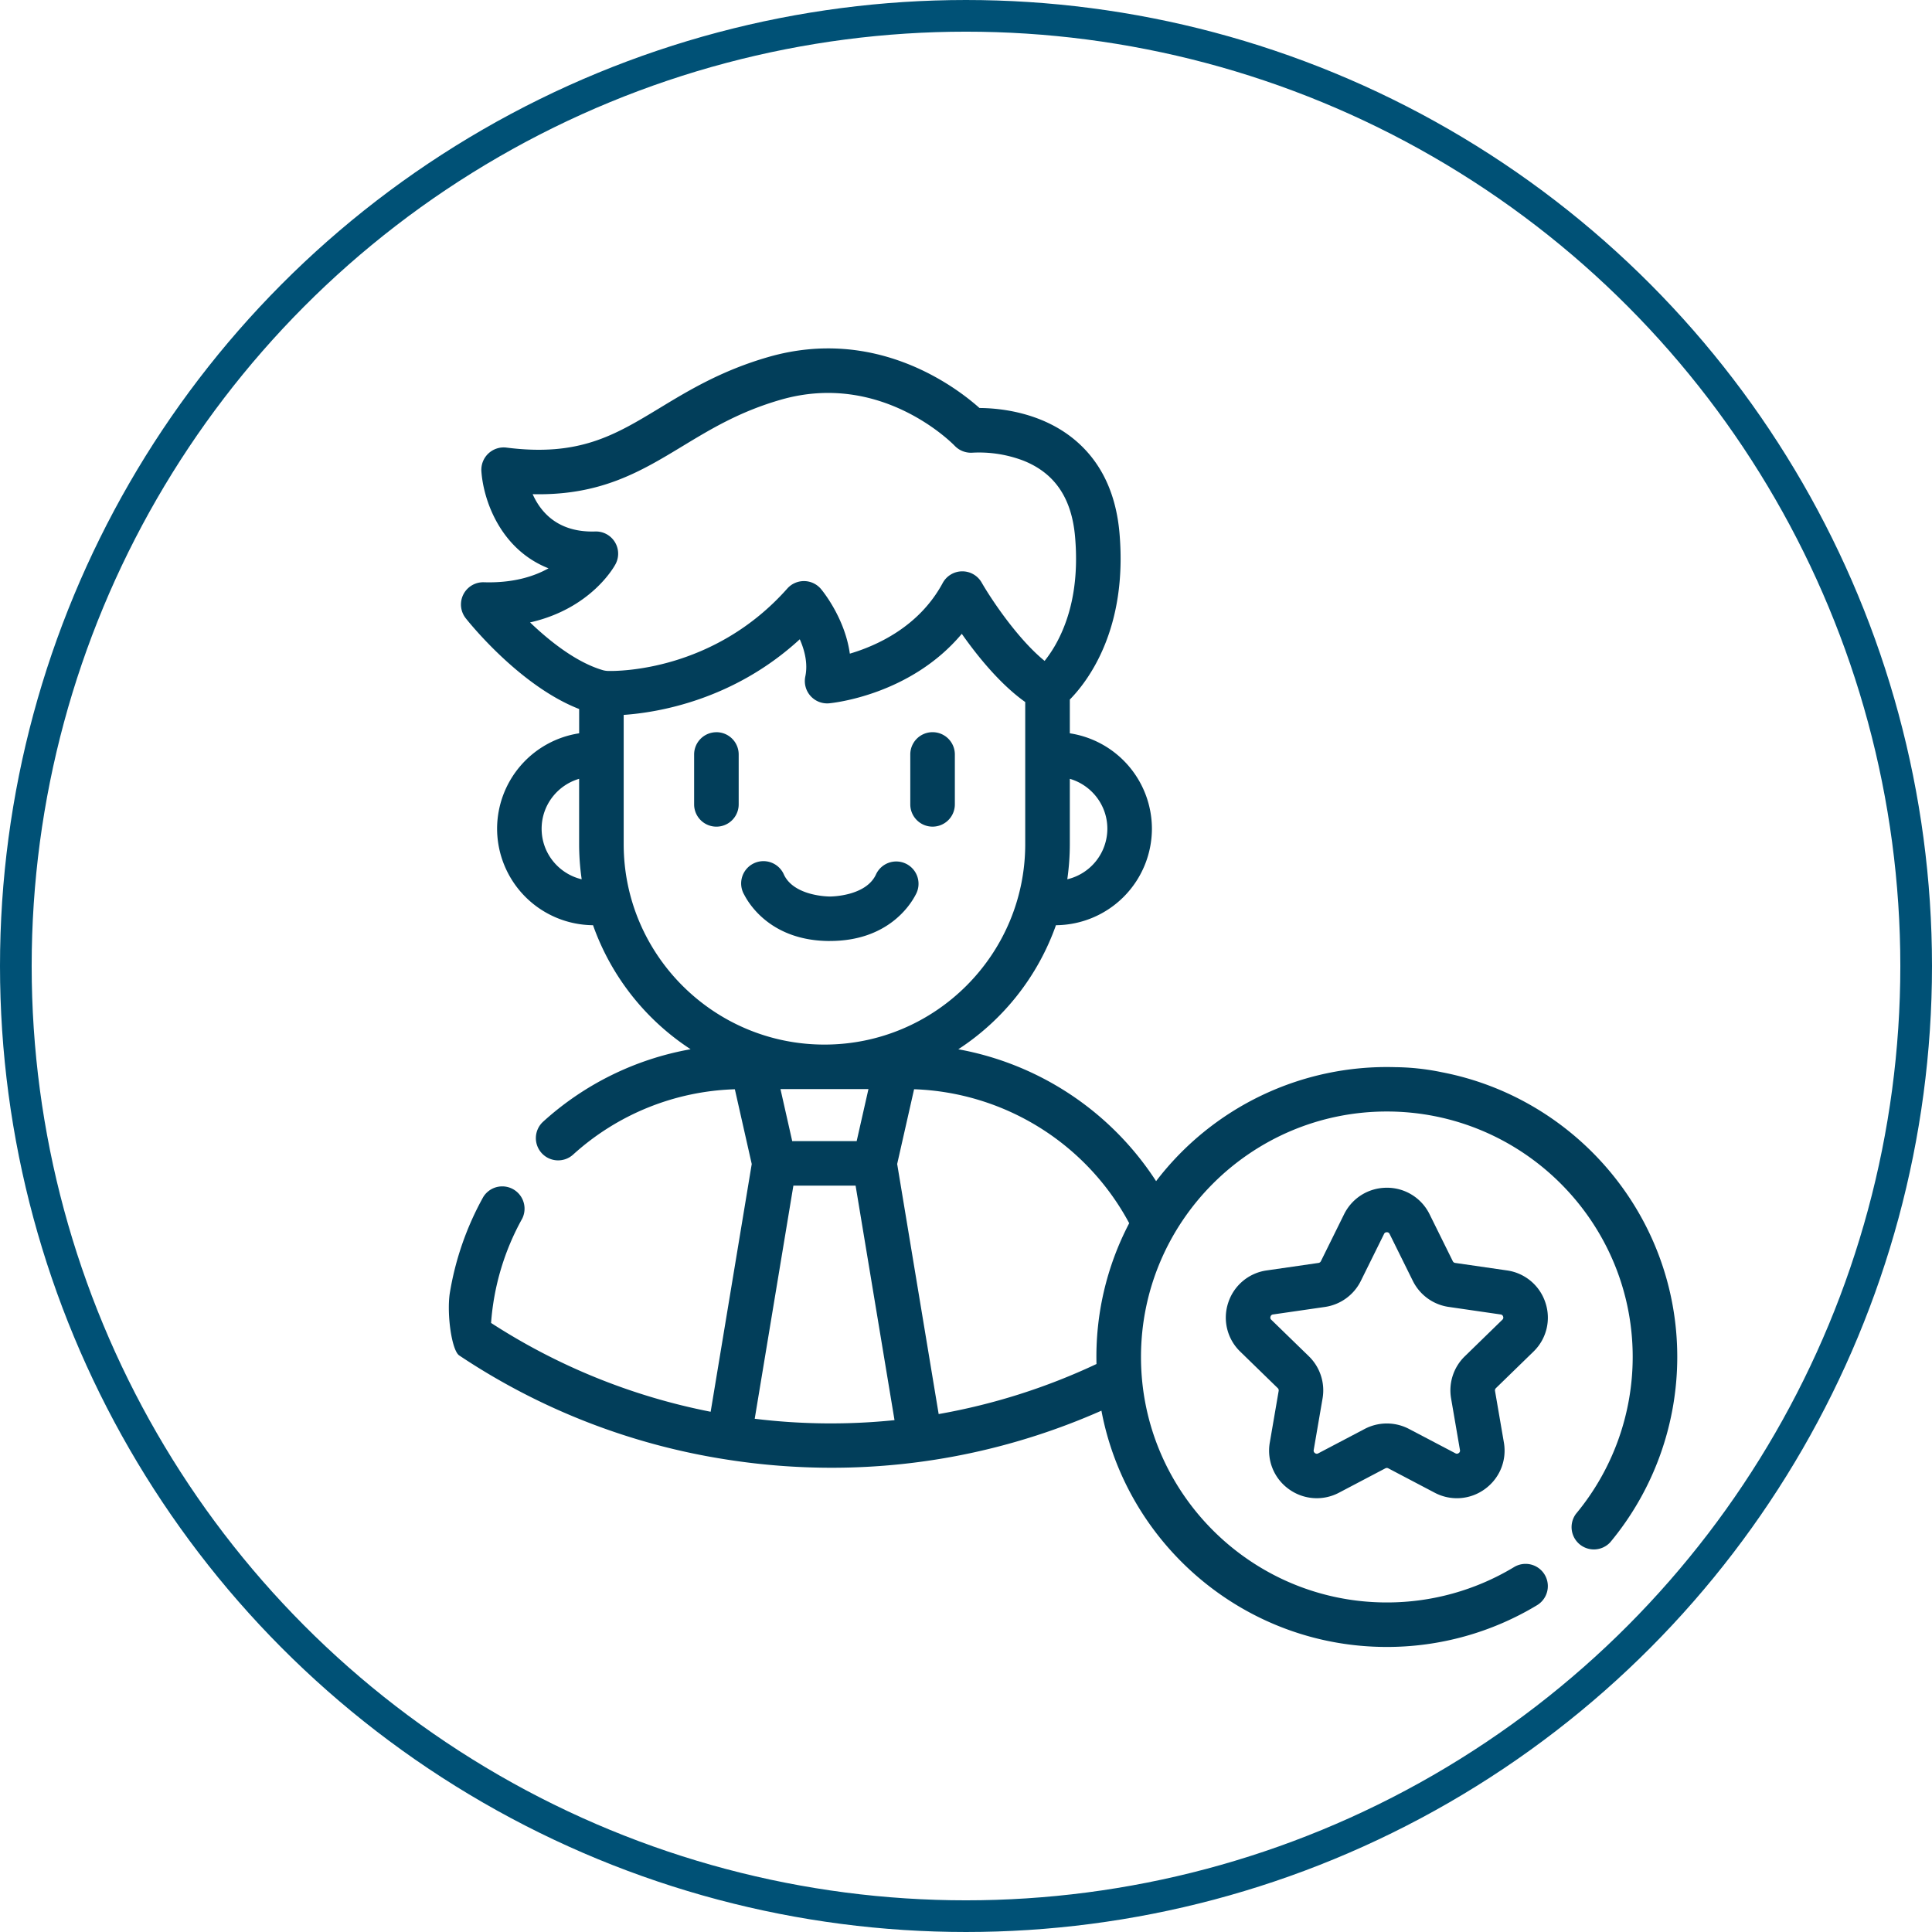 <svg width="61" height="61" fill="none" xmlns="http://www.w3.org/2000/svg"><circle cx="30.5" cy="30.5" r="30" stroke="#005176"/><path fill-rule="evenodd" clip-rule="evenodd" d="M44.048 33.694a9.165 9.165 0 00-7.546 3.599 9.457 9.457 0 00-6.245-4.164 7.773 7.773 0 003.083-3.917 3.052 3.052 0 003.03-3.046 3.053 3.053 0 00-2.592-3.013v-1.066c.58-.59 1.83-2.236 1.568-5.257-.11-1.263-.585-2.253-1.415-2.945-1.057-.88-2.39-1-3.005-1.003-.765-.681-3.283-2.581-6.66-1.612-1.476.424-2.52 1.056-3.44 1.614-1.42.86-2.541 1.54-4.837 1.248a.706.706 0 00-.79.745c.063.92.603 2.47 2.12 3.067-.457.256-1.119.468-2.04.44a.702.702 0 00-.575 1.135c.072.091 1.688 2.13 3.582 2.867v.767a3.053 3.053 0 00-2.591 3.013 3.053 3.053 0 003.029 3.046 7.774 7.774 0 003.081 3.916 9.358 9.358 0 00-4.656 2.287.702.702 0 00-.047.992.704.704 0 00.994.047 7.957 7.957 0 015.106-2.062l.533 2.36-1.297 7.822a19.713 19.713 0 01-6.933-2.804 7.956 7.956 0 01.983-3.294.704.704 0 00-1.229-.684 9.352 9.352 0 00-1.06 3.054c-.092.651.058 1.763.293 1.945a20.961 20.961 0 008.49 3.298c1.095.17 2.19.253 3.28.253 2.931 0 5.817-.61 8.514-1.802.799 4.241 4.535 7.46 9.011 7.46a9.169 9.169 0 004.746-1.32.702.702 0 10-.73-1.201 7.757 7.757 0 01-4.016 1.116c-4.28 0-7.762-3.477-7.762-7.75 0-4.274 3.482-7.751 7.762-7.751 4.28 0 7.763 3.477 7.763 7.75a7.753 7.753 0 01-1.79 4.952.704.704 0 001.082.898 9.158 9.158 0 002.115-5.85c0-4.455-3.205-8.177-7.434-8.99a7.555 7.555 0 00-1.475-.16zm-10.35-5.932a1.644 1.644 0 001.265-1.596c0-.746-.501-1.377-1.185-1.576v2.061c0 .378-.028.748-.08 1.111zM18.285 24.59c-.683.2-1.184.83-1.184 1.576 0 .775.54 1.424 1.265 1.596a7.75 7.75 0 01-.081-1.11V24.59zm.738-3.434a.657.657 0 00.171.028c.336.01 3.351.004 5.663-2.601a.704.704 0 011.065.015c.039.046.754.911.91 2.04.852-.252 2.188-.85 2.932-2.23a.704.704 0 01.61-.369h.01c.252 0 .485.135.61.354.287.5 1.125 1.77 1.988 2.474a3.95 3.95 0 00.41-.632c.476-.91.662-2.015.552-3.284-.106-1.222-.638-2.009-1.627-2.405a3.94 3.94 0 00-1.6-.254.71.71 0 01-.572-.215c-.092-.095-2.334-2.364-5.49-1.457-1.297.372-2.214.928-3.101 1.465-1.327.804-2.59 1.568-4.736 1.518.254.57.8 1.215 1.974 1.178a.701.701 0 01.643 1.03c-.036.069-.764 1.402-2.699 1.841.61.584 1.447 1.254 2.287 1.504zm.669 1.416v4.08c0 3.49 2.844 6.33 6.34 6.329 3.495 0 6.338-2.84 6.338-6.33v-4.485c-.802-.57-1.524-1.472-2.003-2.154-1.62 1.935-4.07 2.183-4.188 2.194a.705.705 0 01-.753-.845c.088-.416-.025-.839-.174-1.177-2.093 1.924-4.49 2.314-5.56 2.388zm7.356 13.457l.372-1.643h-2.778l.371 1.643h2.035zm-3.221 8.766a19.733 19.733 0 004.416.044l-1.229-7.405H25.05l-1.221 7.361zm10.793-1.727a9.087 9.087 0 011.033-4.447 8.023 8.023 0 00-6.792-4.23l-.534 2.36 1.31 7.896a19.74 19.74 0 004.982-1.58z" fill="#023E5A"/><path d="M48.416 42.676a1.49 1.49 0 00.38-1.541 1.495 1.495 0 00-1.214-1.023l-1.638-.237a.099.099 0 01-.074-.054l-.733-1.482a1.496 1.496 0 00-1.35-.838c-.577 0-1.094.321-1.35.838l-.732 1.482a.099.099 0 01-.074.054l-1.638.237a1.495 1.495 0 00-1.215 1.023 1.492 1.492 0 00.38 1.54l1.186 1.154a.098.098 0 01.028.087l-.28 1.63a1.493 1.493 0 00.6 1.47 1.5 1.5 0 001.584.114l1.465-.77a.098.098 0 01.092 0l1.465.77a1.497 1.497 0 001.585-.115c.467-.339.697-.902.6-1.47l-.28-1.629a.098.098 0 01.028-.087l1.185-1.153zm-2.167.147a1.5 1.5 0 00-.433 1.33l.28 1.63a.09.09 0 01-.04.096.09.09 0 01-.103.007l-1.465-.769a1.507 1.507 0 00-1.401 0l-1.465.77a.09.09 0 01-.104-.008c-.05-.036-.042-.08-.04-.096l.28-1.63a1.501 1.501 0 00-.432-1.33L40.14 41.67c-.012-.012-.044-.043-.025-.1a.09.09 0 01.08-.068l1.638-.237c.49-.071.914-.379 1.133-.822l.733-1.482a.09.09 0 01.088-.055c.061 0 .08.04.088.055l.733 1.481c.22.444.643.752 1.133.822l1.638.238a.09.09 0 01.08.067.09.09 0 01-.025.1l-1.185 1.154zM26.204 29.71c1.818 0 2.534-1.127 2.705-1.458a.704.704 0 10-1.257-.63c-.325.676-1.402.684-1.448.684-.046 0-1.125-.008-1.45-.685a.704.704 0 10-1.255.631c.171.332.888 1.459 2.705 1.459zm-3.584-6.591a.703.703 0 00-.704.702v1.576a.703.703 0 001.407 0v-1.576a.703.703 0 00-.704-.703zm6.825 2.981a.703.703 0 00.703-.703v-1.576a.703.703 0 00-1.407 0v1.576c0 .388.315.703.704.703z" fill="#023E5A"/></svg>